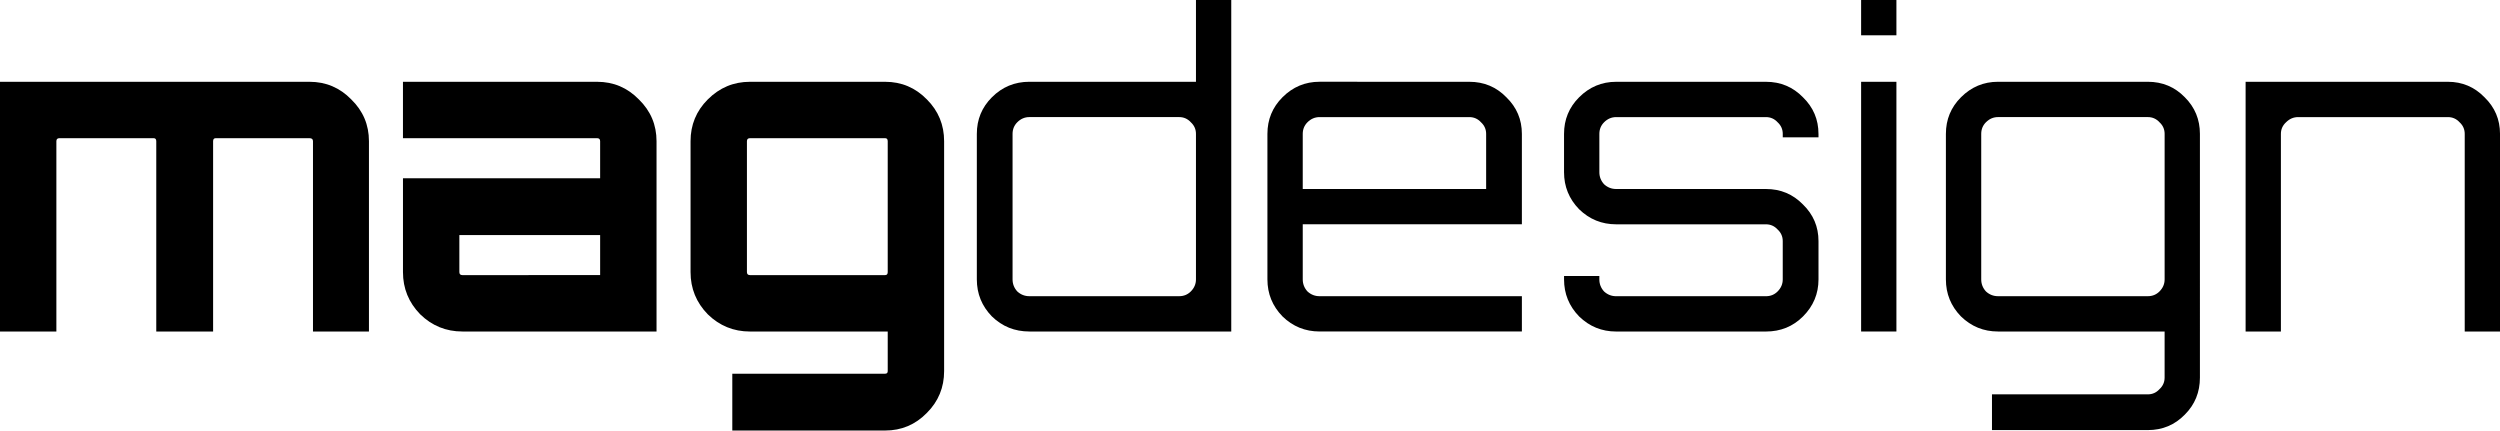 <?xml version="1.0" encoding="UTF-8" standalone="no"?>
<svg
   xmlns:dc="http://purl.org/dc/elements/1.1/"
   xmlns:cc="http://creativecommons.org/ns#"
   xmlns:rdf="http://www.w3.org/1999/02/22-rdf-syntax-ns#"
   xmlns:svg="http://www.w3.org/2000/svg"
   xmlns="http://www.w3.org/2000/svg"
   xmlns:sodipodi="http://sodipodi.sourceforge.net/DTD/sodipodi-0.dtd"
   xmlns:inkscape="http://www.inkscape.org/namespaces/inkscape"
   width="153.069mm"
   height="26.36mm"
   viewBox="0 0 153.069 26.36"
   version="1.1"
   id="svg8"
   inkscape:version="1.0.2 (1.0.2+r75+1)"
   sodipodi:docname="maglogo2021.svg">
  <defs
     id="defs2" />
  <sodipodi:namedview
     id="base"
     pagecolor="#ffffff"
     bordercolor="#666666"
     borderopacity="1.0"
     inkscape:pageopacity="0.0"
     inkscape:pageshadow="2"
     inkscape:zoom="1.8975569"
     inkscape:cx="493.40984"
     inkscape:cy="170.61052"
     inkscape:document-units="mm"
     inkscape:current-layer="layer1"
     showgrid="false"
     showguides="true"
     inkscape:guide-bbox="true"
     inkscape:object-paths="true"
     inkscape:snap-object-midpoints="true"
     inkscape:snap-text-baseline="true"
     inkscape:snap-global="true"
     inkscape:snap-bbox="true"
     inkscape:bbox-nodes="true"
     inkscape:bbox-paths="true"
     inkscape:snap-bbox-midpoints="true"
     inkscape:snap-nodes="false"
     inkscape:snap-center="true"
     inkscape:window-width="3840"
     inkscape:window-height="1527"
     inkscape:window-x="0"
     inkscape:window-y="49"
     inkscape:window-maximized="1"
     inkscape:document-rotation="0"
     fit-margin-top="0"
     fit-margin-left="0"
     fit-margin-right="0"
     fit-margin-bottom="0" />
  <g
     inkscape:label="Layer 1"
     inkscape:groupmode="layer"
     id="layer1"
     transform="translate(-24.662,-40.025)">
    <flowRoot
       xml:space="preserve"
       id="flowRoot10"
       style="font-style:normal;font-variant:normal;font-weight:normal;font-stretch:normal;font-size:40px;line-height:1.25;font-family:Orbitron;-inkscape-font-specification:Orbitron;letter-spacing:0px;word-spacing:0px;fill:#000000;fill-opacity:1;stroke:none"><flowRegion
         id="flowRegion12"><rect
           id="rect14"
           width="765.714"
           height="182.857"
           x="88.571"
           y="259.663" /></flowRegion><flowPara
         id="flowPara16" /></flowRoot>
    <g
       aria-label="magdesign"
       id="text20-1"
       style="font-style:normal;font-variant:normal;font-weight:normal;font-stretch:normal;font-size:26.36px;line-height:1.25;font-family:Orbitron;-inkscape-font-specification:Orbitron;letter-spacing:0px;word-spacing:0px;fill:#000000;fill-opacity:1;stroke:none;stroke-width:0.659">
      <path
         d="m 43.614,45.033 q 1.502,0 2.557,1.081 1.081,1.054 1.081,2.557 V 60.322 H 43.825 V 48.671 q 0,-0.185 -0.211,-0.185 h -5.746 q -0.158,0 -0.158,0.185 V 60.322 H 34.23 V 48.671 q 0,-0.185 -0.158,-0.185 h -5.773 q -0.185,0 -0.185,0.185 v 11.651 h -3.453 v -15.289 z"
         style="font-style:normal;font-variant:normal;font-weight:bold;font-stretch:normal;font-family:Orbitron;-inkscape-font-specification:'Orbitron Bold';stroke-width:0.659"
         id="path904" />
      <path
         d="m 61.222,45.033 q 1.502,0 2.557,1.081 1.081,1.054 1.081,2.557 V 60.322 H 52.972 q -1.502,0 -2.583,-1.054 -1.054,-1.081 -1.054,-2.583 V 50.938 H 61.407 V 48.671 q 0,-0.185 -0.185,-0.185 H 49.334 v -3.453 z m 0.185,11.835 v -2.451 h -8.62 v 2.267 q 0,0.185 0.185,0.185 z"
         style="font-style:normal;font-variant:normal;font-weight:bold;font-stretch:normal;font-family:Orbitron;-inkscape-font-specification:'Orbitron Bold';stroke-width:0.659"
         id="path906" />
      <path
         d="m 82.468,62.747 q 0,1.502 -1.054,2.557 -1.054,1.081 -2.557,1.081 h -9.358 v -3.479 h 9.358 q 0.158,0 0.158,-0.158 v -2.425 h -8.435 q -1.502,0 -2.583,-1.054 -1.054,-1.081 -1.054,-2.583 V 48.671 q 0,-1.502 1.054,-2.557 1.081,-1.081 2.583,-1.081 h 8.277 q 1.502,0 2.557,1.081 1.054,1.054 1.054,2.557 z M 70.58,56.869 h 8.277 q 0.158,0 0.158,-0.185 V 48.671 q 0,-0.185 -0.158,-0.185 h -8.277 q -0.185,0 -0.185,0.185 v 8.013 q 0,0.185 0.185,0.185 z"
         style="font-style:normal;font-variant:normal;font-weight:bold;font-stretch:normal;font-family:Orbitron;-inkscape-font-specification:'Orbitron Bold';stroke-width:0.659"
         id="path908" />
      <path
         d="m 97.888,40.025 h 2.161 V 60.322 H 87.687 q -1.344,0 -2.293,-0.923 -0.923,-0.949 -0.923,-2.267 v -8.91 q 0,-1.318 0.923,-2.241 0.949,-0.949 2.293,-0.949 H 97.888 Z M 87.687,58.16 h 9.173 q 0.422,0 0.712,-0.29 0.316,-0.316 0.316,-0.738 v -8.91 q 0,-0.422 -0.316,-0.712 -0.29,-0.316 -0.712,-0.316 H 87.687 q -0.422,0 -0.738,0.316 -0.29,0.29 -0.29,0.712 v 8.91 q 0,0.422 0.29,0.738 0.316,0.29 0.738,0.29 z"
         style="stroke-width:0.659"
         id="path910" />
      <path
         d="m 114.627,45.033 q 1.344,0 2.267,0.949 0.949,0.923 0.949,2.241 v 5.535 h -13.417 v 3.374 q 0,0.422 0.29,0.738 0.316,0.29 0.738,0.29 h 12.389 v 2.161 H 105.453 q -1.318,0 -2.267,-0.923 -0.923,-0.949 -0.923,-2.267 v -8.91 q 0,-1.318 0.923,-2.241 0.949,-0.949 2.267,-0.949 z m -10.201,6.564 h 11.229 v -3.374 q 0,-0.422 -0.316,-0.712 -0.29,-0.316 -0.712,-0.316 h -9.173 q -0.422,0 -0.738,0.316 -0.29,0.29 -0.29,0.712 z"
         style="stroke-width:0.659"
         id="path912" />
      <path
         d="m 136.004,48.223 v 0.211 h -2.188 v -0.211 q 0,-0.422 -0.316,-0.712 -0.29,-0.316 -0.712,-0.316 h -9.173 q -0.422,0 -0.738,0.316 -0.29,0.29 -0.29,0.712 v 2.346 q 0,0.422 0.29,0.738 0.316,0.29 0.738,0.29 h 9.173 q 1.344,0 2.267,0.949 0.949,0.923 0.949,2.241 v 2.346 q 0,1.318 -0.949,2.267 -0.923,0.923 -2.267,0.923 h -9.173 q -1.318,0 -2.267,-0.923 -0.923,-0.949 -0.923,-2.267 v -0.211 h 2.161 v 0.211 q 0,0.422 0.29,0.738 0.316,0.29 0.738,0.29 h 9.173 q 0.422,0 0.712,-0.29 0.316,-0.316 0.316,-0.738 v -2.346 q 0,-0.422 -0.316,-0.712 -0.29,-0.316 -0.712,-0.316 h -9.173 q -1.318,0 -2.267,-0.923 -0.923,-0.949 -0.923,-2.267 v -2.346 q 0,-1.318 0.923,-2.241 0.949,-0.949 2.267,-0.949 h 9.173 q 1.344,0 2.267,0.949 0.949,0.923 0.949,2.241 z"
         style="stroke-width:0.659"
         id="path914" />
      <path
         d="m 138.614,60.322 v -15.289 h 2.161 v 15.289 z m 0,-20.297 h 2.161 v 2.161 h -2.161 z"
         style="stroke-width:0.659"
         id="path916" />
      <path
         d="m 159.358,63.142 q 0,1.344 -0.923,2.267 -0.923,0.949 -2.267,0.949 h -9.542 v -2.188 h 9.542 q 0.422,0 0.712,-0.316 0.316,-0.29 0.316,-0.712 v -2.82 h -10.201 q -1.318,0 -2.267,-0.923 -0.923,-0.949 -0.923,-2.267 v -8.91 q 0,-1.318 0.923,-2.241 0.949,-0.949 2.267,-0.949 h 9.173 q 1.344,0 2.267,0.949 0.923,0.923 0.923,2.241 z M 146.996,58.16 h 9.173 q 0.422,0 0.712,-0.29 0.316,-0.316 0.316,-0.738 v -8.91 q 0,-0.422 -0.316,-0.712 -0.29,-0.316 -0.712,-0.316 h -9.173 q -0.422,0 -0.738,0.316 -0.29,0.29 -0.29,0.712 v 8.91 q 0,0.422 0.29,0.738 0.316,0.29 0.738,0.29 z"
         style="stroke-width:0.659"
         id="path918" />
      <path
         d="m 174.542,45.033 q 1.318,0 2.241,0.949 0.949,0.923 0.949,2.241 v 12.099 h -2.161 v -12.099 q 0,-0.422 -0.316,-0.712 -0.29,-0.316 -0.712,-0.316 h -9.173 q -0.422,0 -0.738,0.316 -0.316,0.29 -0.316,0.712 v 12.099 h -2.161 v -15.289 z"
         style="stroke-width:0.659"
         id="path920" />
    </g>
  </g>
</svg>
